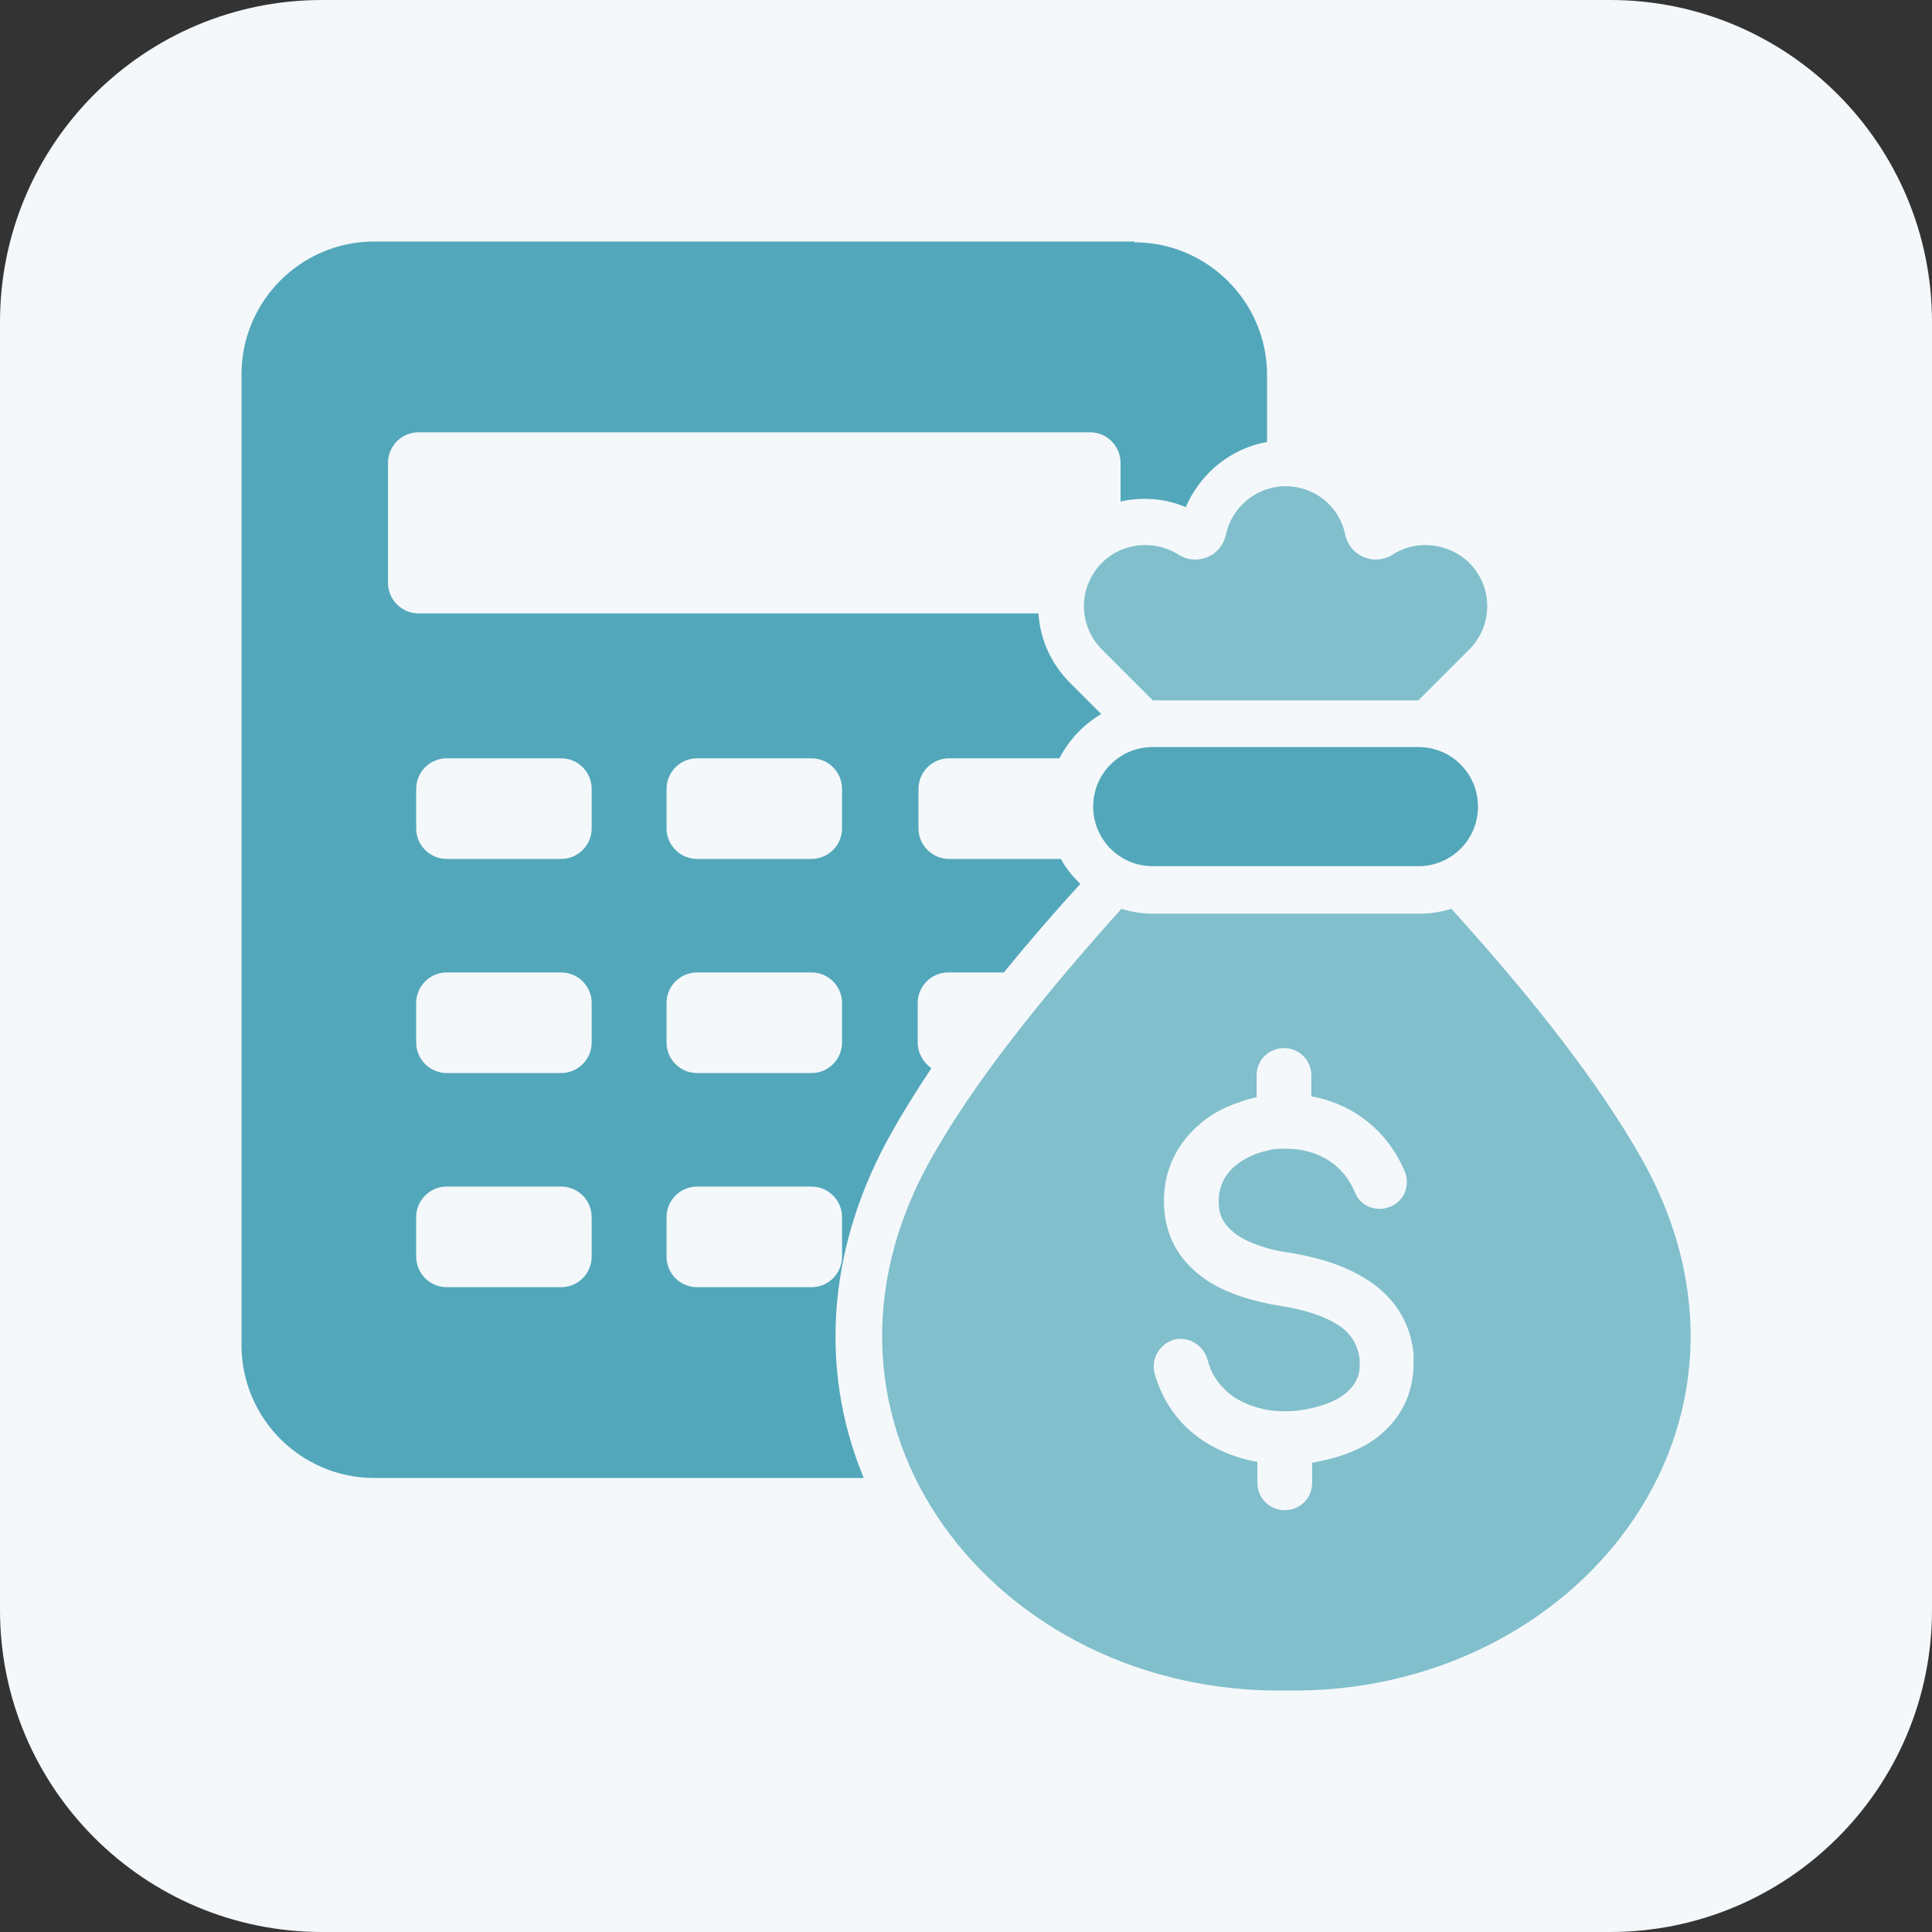 <svg width="24" height="24" viewBox="0 0 24 24" fill="none" xmlns="http://www.w3.org/2000/svg">
<rect x="0" y="0" width="24" height="24" fill="#333333" stroke="none"/>
<path d="M0 4C0 1.791 1.791 0 4 0H20C22.209 0 24 1.791 24 4V20C24 22.209 22.209 24 20 24H4C1.791 24 0 22.209 0 20V4Z" fill="#F4F8FB"/>
<g clip-path="url(#clip0_14_844)">
<path fill-rule="evenodd" clip-rule="evenodd" d="M14.32 10.76C13.91 10.76 13.58 10.43 13.58 10.02C13.58 9.61 13.91 9.28 14.32 9.28H17.62C18.03 9.28 18.36 9.61 18.36 10.02C18.36 10.43 18.03 10.76 17.62 10.76H14.32Z" fill="#53A7BA"/>
<path fill-rule="evenodd" clip-rule="evenodd" d="M14.09 3H4.65C3.74 3 3 3.74 3 4.65V16.71C3 17.62 3.74 18.36 4.65 18.36H10.73C10.14 16.94 10.32 15.41 11.07 14.08C11.22 13.81 11.39 13.54 11.57 13.27C11.47 13.2 11.4 13.08 11.4 12.95V12.46C11.4 12.25 11.57 12.08 11.78 12.08H12.47C12.78 11.7 13.1 11.33 13.42 10.98C13.33 10.89 13.24 10.79 13.18 10.67H11.79C11.58 10.67 11.41 10.5 11.41 10.29V9.8C11.41 9.59 11.58 9.42 11.79 9.42H13.16C13.28 9.19 13.46 9 13.68 8.87L13.29 8.48C13.05 8.24 12.92 7.93 12.9 7.62H5.2C4.99 7.62 4.82 7.45 4.82 7.24V5.75C4.82 5.54 4.99 5.37 5.2 5.37H13.54C13.75 5.37 13.92 5.54 13.92 5.75V6.23C14.19 6.17 14.47 6.19 14.73 6.3C14.91 5.88 15.29 5.57 15.74 5.49V4.66C15.74 3.75 15 3.01 14.09 3.01V3ZM8.28 9.8C8.28 9.59 8.45 9.42 8.66 9.42H10.08C10.29 9.42 10.46 9.59 10.46 9.8V10.29C10.46 10.5 10.29 10.67 10.08 10.67H8.66C8.45 10.67 8.28 10.5 8.28 10.29V9.8ZM8.28 12.46C8.28 12.25 8.45 12.08 8.66 12.08H10.08C10.29 12.08 10.46 12.25 10.46 12.46V12.95C10.46 13.16 10.29 13.33 10.08 13.33H8.66C8.45 13.33 8.28 13.16 8.28 12.95V12.46ZM8.28 15.12C8.28 14.91 8.45 14.74 8.66 14.74H10.08C10.29 14.74 10.46 14.91 10.46 15.12V15.61C10.46 15.82 10.29 15.99 10.08 15.99H8.66C8.45 15.99 8.28 15.82 8.28 15.61V15.12ZM5.17 9.8C5.17 9.59 5.34 9.42 5.55 9.42H6.97C7.18 9.42 7.35 9.59 7.35 9.8V10.29C7.35 10.5 7.18 10.67 6.97 10.67H5.55C5.34 10.67 5.17 10.5 5.17 10.29V9.8ZM5.17 12.46C5.17 12.25 5.34 12.08 5.55 12.08H6.97C7.18 12.08 7.35 12.25 7.35 12.46V12.95C7.35 13.16 7.18 13.33 6.97 13.33H5.55C5.34 13.33 5.17 13.16 5.17 12.95V12.46ZM5.17 15.12C5.17 14.91 5.34 14.74 5.55 14.74H6.97C7.18 14.74 7.35 14.91 7.35 15.12V15.61C7.35 15.82 7.18 15.99 6.97 15.99H5.55C5.34 15.99 5.17 15.82 5.17 15.61V15.12Z" fill="#53A7BA"/>
<path fill-rule="evenodd" clip-rule="evenodd" d="M20.38 14.37C19.86 13.46 19.08 12.45 18.03 11.29C17.9 11.33 17.77 11.35 17.63 11.35H14.33C14.19 11.35 14.06 11.33 13.93 11.29C12.88 12.46 12.09 13.47 11.58 14.37C9.69 17.69 12.38 21.06 15.98 21C19.58 21.06 22.27 17.69 20.38 14.37ZM17.13 17.84C16.9 18.02 16.6 18.12 16.3 18.17V18.42C16.3 18.61 16.15 18.76 15.96 18.76C15.77 18.76 15.62 18.61 15.62 18.42V18.16C15.38 18.12 15.15 18.03 14.95 17.9C14.66 17.71 14.44 17.42 14.34 17.05C14.3 16.87 14.41 16.69 14.59 16.64C14.77 16.6 14.95 16.71 15 16.89C15.05 17.09 15.17 17.24 15.32 17.35C15.49 17.46 15.71 17.53 15.93 17.53H15.95H15.99C15.99 17.53 16.08 17.53 16.14 17.52C16.35 17.49 16.56 17.43 16.7 17.32C16.82 17.23 16.9 17.1 16.89 16.94C16.89 16.93 16.89 16.91 16.89 16.88C16.86 16.67 16.75 16.53 16.59 16.44C16.39 16.32 16.14 16.26 15.89 16.22C15.59 16.17 15.26 16.08 15 15.91C14.7 15.71 14.48 15.42 14.46 14.98C14.44 14.54 14.63 14.19 14.92 13.95C15.11 13.79 15.35 13.69 15.61 13.63V13.36C15.61 13.17 15.76 13.02 15.95 13.02C16.14 13.02 16.29 13.17 16.29 13.36V13.62C16.29 13.62 16.36 13.63 16.39 13.64C16.83 13.75 17.23 14.04 17.45 14.55C17.52 14.72 17.45 14.92 17.27 14.99C17.1 15.06 16.9 14.99 16.83 14.81C16.71 14.52 16.48 14.36 16.23 14.3C16.15 14.28 16.07 14.27 15.98 14.27H15.94C15.88 14.27 15.82 14.27 15.76 14.29C15.61 14.32 15.47 14.38 15.36 14.47C15.22 14.58 15.13 14.74 15.14 14.95C15.14 15.14 15.25 15.26 15.38 15.35C15.55 15.46 15.79 15.53 16.01 15.56C16.32 15.61 16.66 15.7 16.94 15.87C17.26 16.06 17.51 16.36 17.56 16.81C17.56 16.85 17.56 16.89 17.56 16.93C17.56 17.34 17.38 17.65 17.1 17.86L17.13 17.84Z" fill="#81BFCC"/>
<path fill-rule="evenodd" clip-rule="evenodd" d="M14.32 8.7L13.69 8.07C13.39 7.77 13.39 7.29 13.69 6.99C13.94 6.74 14.34 6.7 14.64 6.89C14.75 6.96 14.88 6.97 15 6.92C15.12 6.87 15.2 6.77 15.23 6.64C15.3 6.3 15.61 6.04 15.97 6.04C16.33 6.04 16.64 6.29 16.71 6.64C16.74 6.77 16.82 6.87 16.94 6.92C17.06 6.97 17.19 6.96 17.3 6.89C17.59 6.7 17.99 6.74 18.25 6.99C18.55 7.29 18.55 7.77 18.25 8.07L17.62 8.7H14.31H14.32Z" fill="#81BFCC"/>
</g>
<defs>
<clipPath id="clip0_14_844">
<rect width="18" height="18" fill="white" transform="translate(3 3)"/>
</clipPath>
</defs>
</svg>
